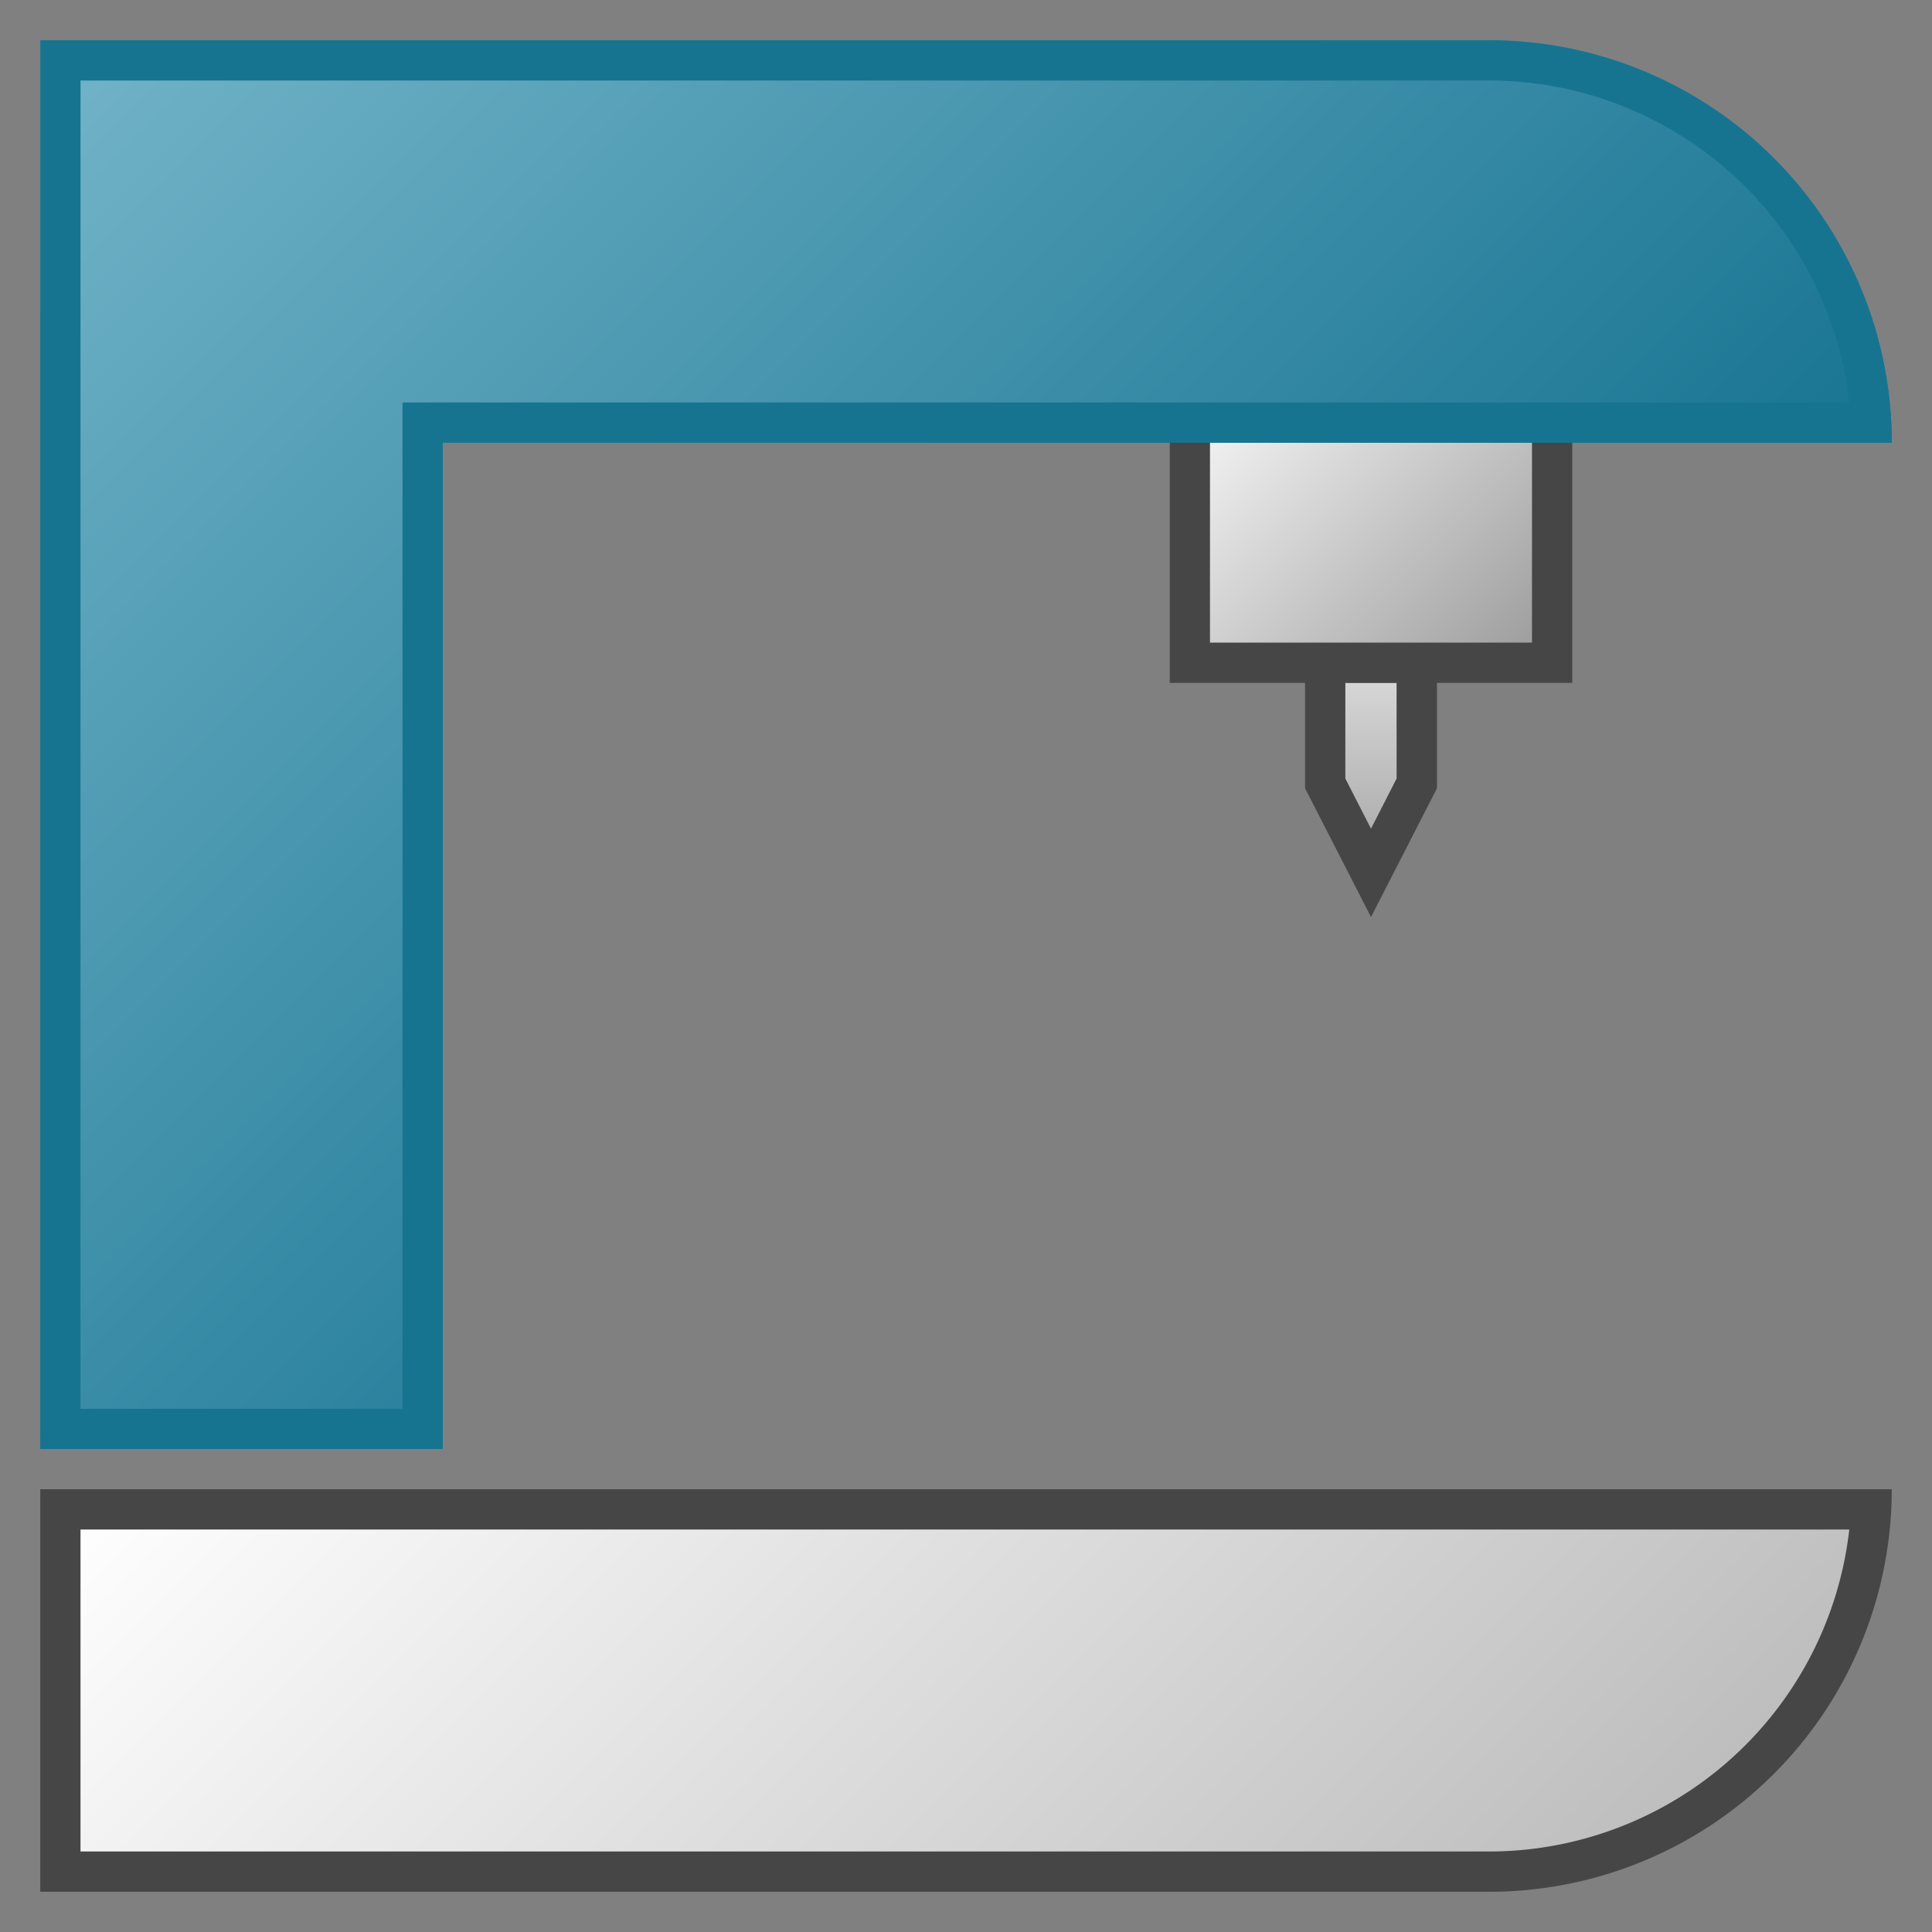 <svg id="Image" xmlns="http://www.w3.org/2000/svg" xmlns:xlink="http://www.w3.org/1999/xlink" viewBox="0 0 48 48">
  <rect x="0" y="0" width="48" height="48" fill="#808080" stroke="none"/>
  <defs>
    <linearGradient id="Siemens_-_Mid_gray" data-name="Siemens - Mid gray" x1="10.497" y1="28.503" x2="34.711" y2="52.718" gradientUnits="userSpaceOnUse">
      <stop offset="0" stop-color="#fff"/>
      <stop offset="1" stop-color="#bebdbd"/>
    </linearGradient>
    <linearGradient id="Siemens_-_Dark_gray" data-name="Siemens - Dark gray" x1="30.446" y1="10.117" x2="37.679" y2="17.35" gradientUnits="userSpaceOnUse">
      <stop offset="0" stop-color="#f2f2f2"/>
      <stop offset="1" stop-color="#999"/>
    </linearGradient>
    <linearGradient id="New_Gradient_Swatch_1" data-name="New Gradient Swatch 1" x1="2.286" y1="-0.286" x2="30.286" y2="27.714" gradientUnits="userSpaceOnUse">
      <stop offset="0" stop-color="#73b4c8"/>
      <stop offset="1" stop-color="#177492"/>
    </linearGradient>
    <linearGradient id="Siemens_-_Dark_gray-2" x1="-238.527" y1="-238.802" x2="-229.952" y2="-238.802" gradientTransform="translate(-204.74 252.74) rotate(90)" xlink:href="#Siemens_-_Dark_gray"/>
  </defs>
  <g>
    <g>
      <path d="M1.5,46.5v-9H46.488A9.513,9.513,0,0,1,37,46.5Z" fill="url(#Siemens_-_Mid_gray)"/>
      <path d="M45.945,38A9.013,9.013,0,0,1,37,46H2V38H45.945M47,37H1V47H37A10,10,0,0,0,47,37Z" fill="#464646"/>
    </g>
    <polyline points="35.027 16.466 38.563 16.466 38.563 11 29.563 11 29.563 16.466 35.027 16.466" fill="url(#Siemens_-_Dark_gray)"/>
    <g>
      <path d="M47,11A10,10,0,0,0,37,1H1V36H11V11Z" fill="url(#New_Gradient_Swatch_1)"/>
      <path d="M37,2a9.013,9.013,0,0,1,8.945,8H10V35H2V2H37m0-1H1V36H11V11H47A10,10,0,0,0,37,1Z" fill="#177491"/>
    </g>
    <polygon points="33.424 19.343 34.063 20.592 34.701 19.343 34.701 16.966 33.424 16.966 33.424 19.343" fill="url(#Siemens_-_Dark_gray-2)"/>
    <g>
      <rect x="30.063" y="11" width="8" height="4.966" fill="none"/>
      <polygon points="33.424 19.343 34.063 20.592 34.701 19.343 34.701 16.966 33.424 16.966 33.424 19.343" fill="none"/>
      <path d="M38.062,11v4.966h-8V11h-1v5.966h3.362v2.618l1.638,3.2,1.639-3.2V16.966h3.361V11ZM34.7,19.343l-.639,1.249-.638-1.249V16.966H34.7Z" fill="#464646"/>
    </g>
  </g>
</svg>
